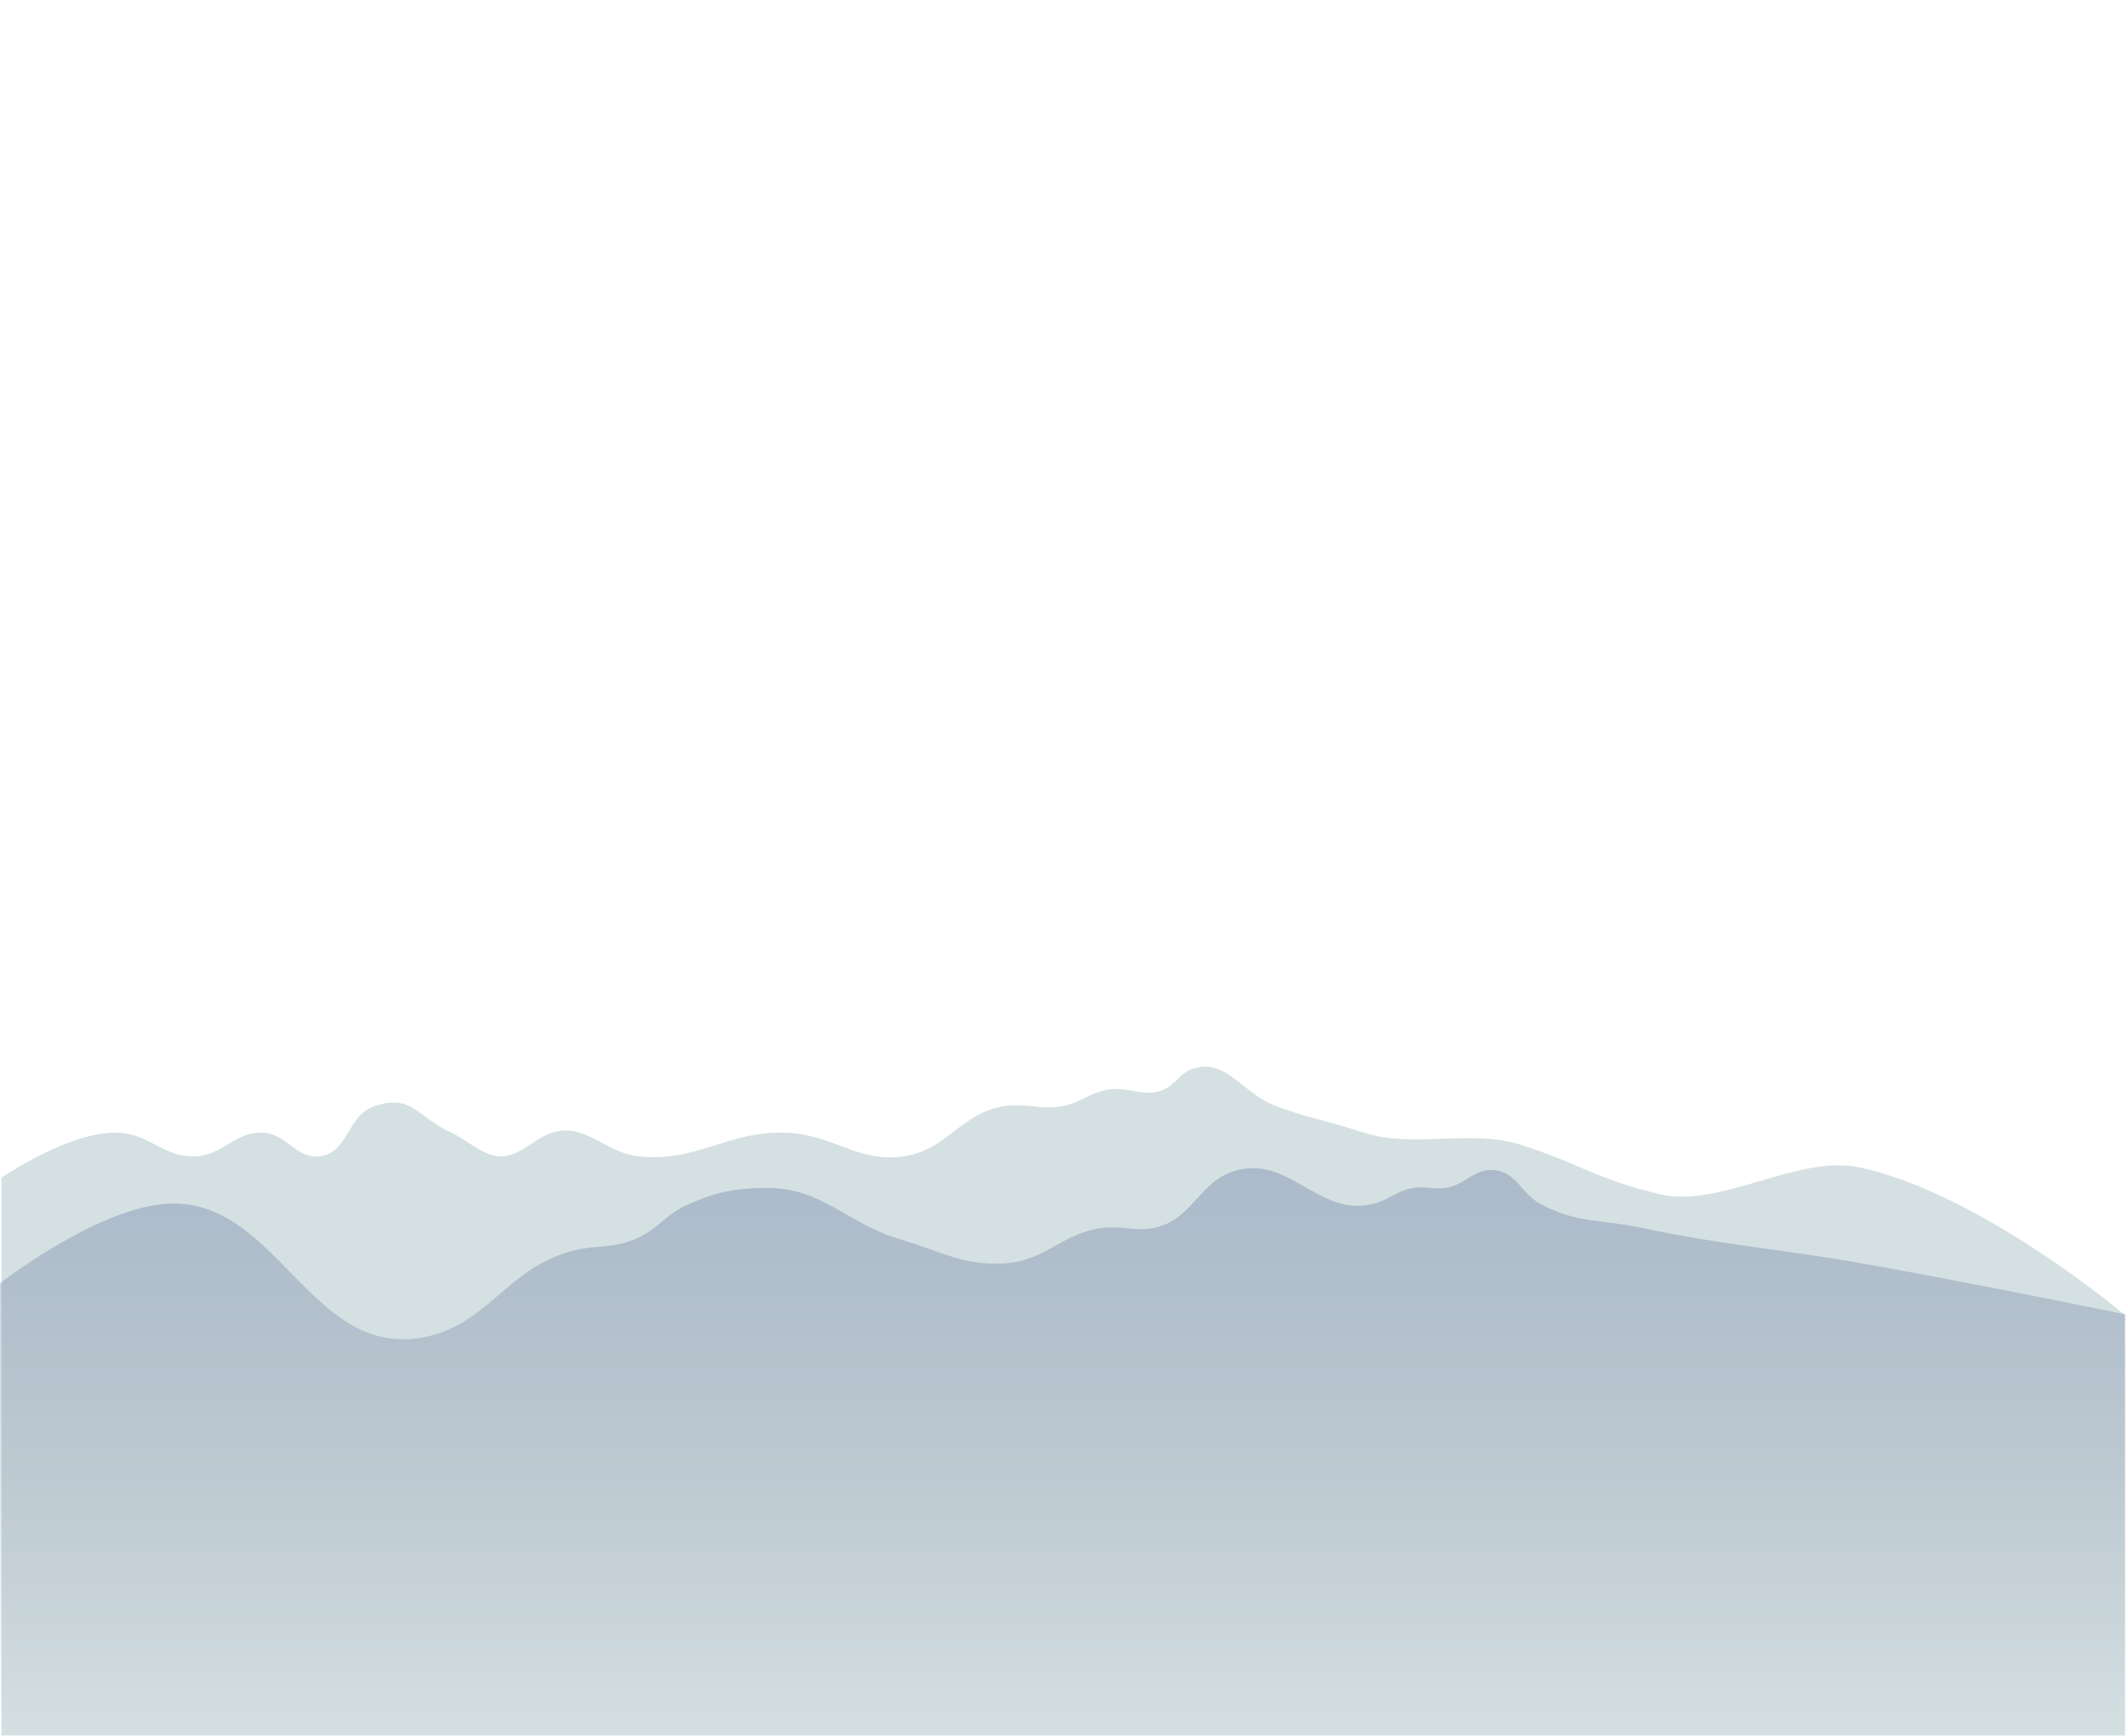 <svg width="1440" height="1175" viewBox="0 0 1440 1175" fill="none" xmlns="http://www.w3.org/2000/svg">
<g clip-path="url(#clip0_20_3804)">
<g filter="url(#filter0_f_20_3804)">
<path d="M80 766.697C46.956 765.365 1 797.197 1 797.197V1174.7H1438V890.197C1438 890.197 1341.17 808.163 1258.5 790.197C1216.57 781.084 1164.2 818.315 1122.5 808.197C1078.27 797.466 1071.85 788.552 1028.5 774.697C995.955 764.296 955.436 777.433 923 766.697C899.954 759.068 886.275 757.101 863.5 748.697C840.696 740.282 829.315 715.313 806.5 723.697C797.701 726.931 795.692 734.186 787 737.697C773.24 743.254 763.57 734.879 749 737.697C736.749 740.067 731.243 746.286 719 748.697C703.865 751.678 694.735 746.28 679.5 748.697C650.177 753.349 640.891 778.496 611.5 782.697C580.339 787.151 563.951 767.993 532.5 766.697C492.984 765.069 471.826 786.888 432.5 782.697C408.761 780.167 396.275 759.54 373.5 766.697C362.442 770.172 352.072 782.028 340.5 782.697C327.757 783.434 317.09 772.044 305.5 766.697C281.07 755.427 279.043 740.247 253.5 748.697C234.733 754.906 235.674 780.77 216 782.697C200.154 784.25 194.381 767.841 178.5 766.697C159.345 765.318 151.194 782.065 132 782.697C110.765 783.396 101.23 767.553 80 766.697Z" fill="#85A5AC" fill-opacity="0.34"/>
</g>
<g opacity="0.9" filter="url(#filter1_f_20_3804)">
<path d="M1009.12 185.682C1011.59 170.177 1009.12 159.031 1022.65 150.702C1036.17 142.373 1047.59 150.702 1047.59 150.702C1047.59 150.702 1059.39 159.745 1064.07 167.914C1073 159.932 1076.76 167.914 1094.09 167.914C1111.42 167.914 1122.41 185.682 1122.41 185.682C1122.41 185.682 1124.1 179.019 1145.66 185.682C1167.22 192.346 1155.81 199.008 1155.81 199.008C1166.64 193.97 1180.98 202.413 1204 214H966L984.178 199.008C984.178 199.008 976.568 194.567 984.178 185.682C991.787 176.798 1001.8 179.333 1009.12 185.682Z" fill="white"/>
<path d="M1009.12 185.682C1011.59 170.177 1009.12 159.031 1022.65 150.702C1036.17 142.373 1047.59 150.702 1047.59 150.702C1047.59 150.702 1059.39 159.745 1064.07 167.914C1073 159.932 1076.76 167.914 1094.09 167.914C1111.42 167.914 1122.41 185.682 1122.41 185.682C1122.41 185.682 1124.1 179.019 1145.66 185.682C1167.22 192.346 1155.81 199.008 1155.81 199.008C1166.64 193.97 1180.98 202.413 1204 214H966L984.178 199.008C984.178 199.008 976.568 194.567 984.178 185.682C991.787 176.798 1001.8 179.333 1009.12 185.682Z" stroke="white" stroke-width="3"/>
</g>
<g filter="url(#filter2_f_20_3804)">
<path d="M109.729 815.064C62.297 820.037 0 868.584 0 868.584V1174.7H1438V889.591C1438 889.591 1329.51 867.368 1259.63 855.079C1201.65 844.882 1168.41 843.241 1110.82 831.07C1084.07 825.417 1066.74 828.007 1042.68 815.064C1029.38 807.912 1026.6 793.942 1011.61 792.055C997.794 790.316 991.85 802.269 978.04 804.06C969.697 805.142 964.808 802.758 956.495 804.06C944.865 805.882 939.907 812.416 928.437 815.064C892.65 823.326 872.815 782.9 837.247 792.055C811.387 798.712 807.296 825.736 781.13 831.07C767.901 833.766 759.971 829.532 746.557 831.07C719.254 834.2 707.841 853.24 680.419 855.079C652.192 856.971 636.926 846.999 609.772 839.073C573.15 828.383 556.737 803.866 518.582 804.06C497.591 804.166 485.231 806.727 465.972 815.064C450.138 821.919 444.93 832.7 428.895 839.073C412.992 845.393 402.276 842.428 385.805 847.076C341.687 859.525 329.361 898.357 284.093 905.597C208.306 917.72 186.062 807.061 109.729 815.064Z" fill="url(#paint0_linear_20_3804)" fill-opacity="0.37"/>
</g>
</g>
<defs>
<filter id="filter0_f_20_3804" x="-3" y="718" width="1445" height="460.697" filterUnits="userSpaceOnUse" color-interpolation-filters="sRGB">
<feFlood flood-opacity="0" result="BackgroundImageFix"/>
<feBlend mode="normal" in="SourceGraphic" in2="BackgroundImageFix" result="shape"/>
<feGaussianBlur stdDeviation="2" result="effect1_foregroundBlur_20_3804"/>
</filter>
<filter id="filter1_f_20_3804" x="957.823" y="141.5" width="250.852" height="77.999" filterUnits="userSpaceOnUse" color-interpolation-filters="sRGB">
<feFlood flood-opacity="0" result="BackgroundImageFix"/>
<feBlend mode="normal" in="SourceGraphic" in2="BackgroundImageFix" result="shape"/>
<feGaussianBlur stdDeviation="2" result="effect1_foregroundBlur_20_3804"/>
</filter>
<filter id="filter2_f_20_3804" x="-4" y="786.697" width="1446" height="392" filterUnits="userSpaceOnUse" color-interpolation-filters="sRGB">
<feFlood flood-opacity="0" result="BackgroundImageFix"/>
<feBlend mode="normal" in="SourceGraphic" in2="BackgroundImageFix" result="shape"/>
<feGaussianBlur stdDeviation="2" result="effect1_foregroundBlur_20_3804"/>
</filter>
<linearGradient id="paint0_linear_20_3804" x1="719" y1="790.697" x2="719" y2="1174.7" gradientUnits="userSpaceOnUse">
<stop stop-color="#667AA3"/>
<stop offset="1" stop-color="#324367" stop-opacity="0"/>
</linearGradient>
<clipPath id="clip0_20_3804">
<rect width="1440" height="1175" fill="white"/>
</clipPath>
</defs>
</svg>
